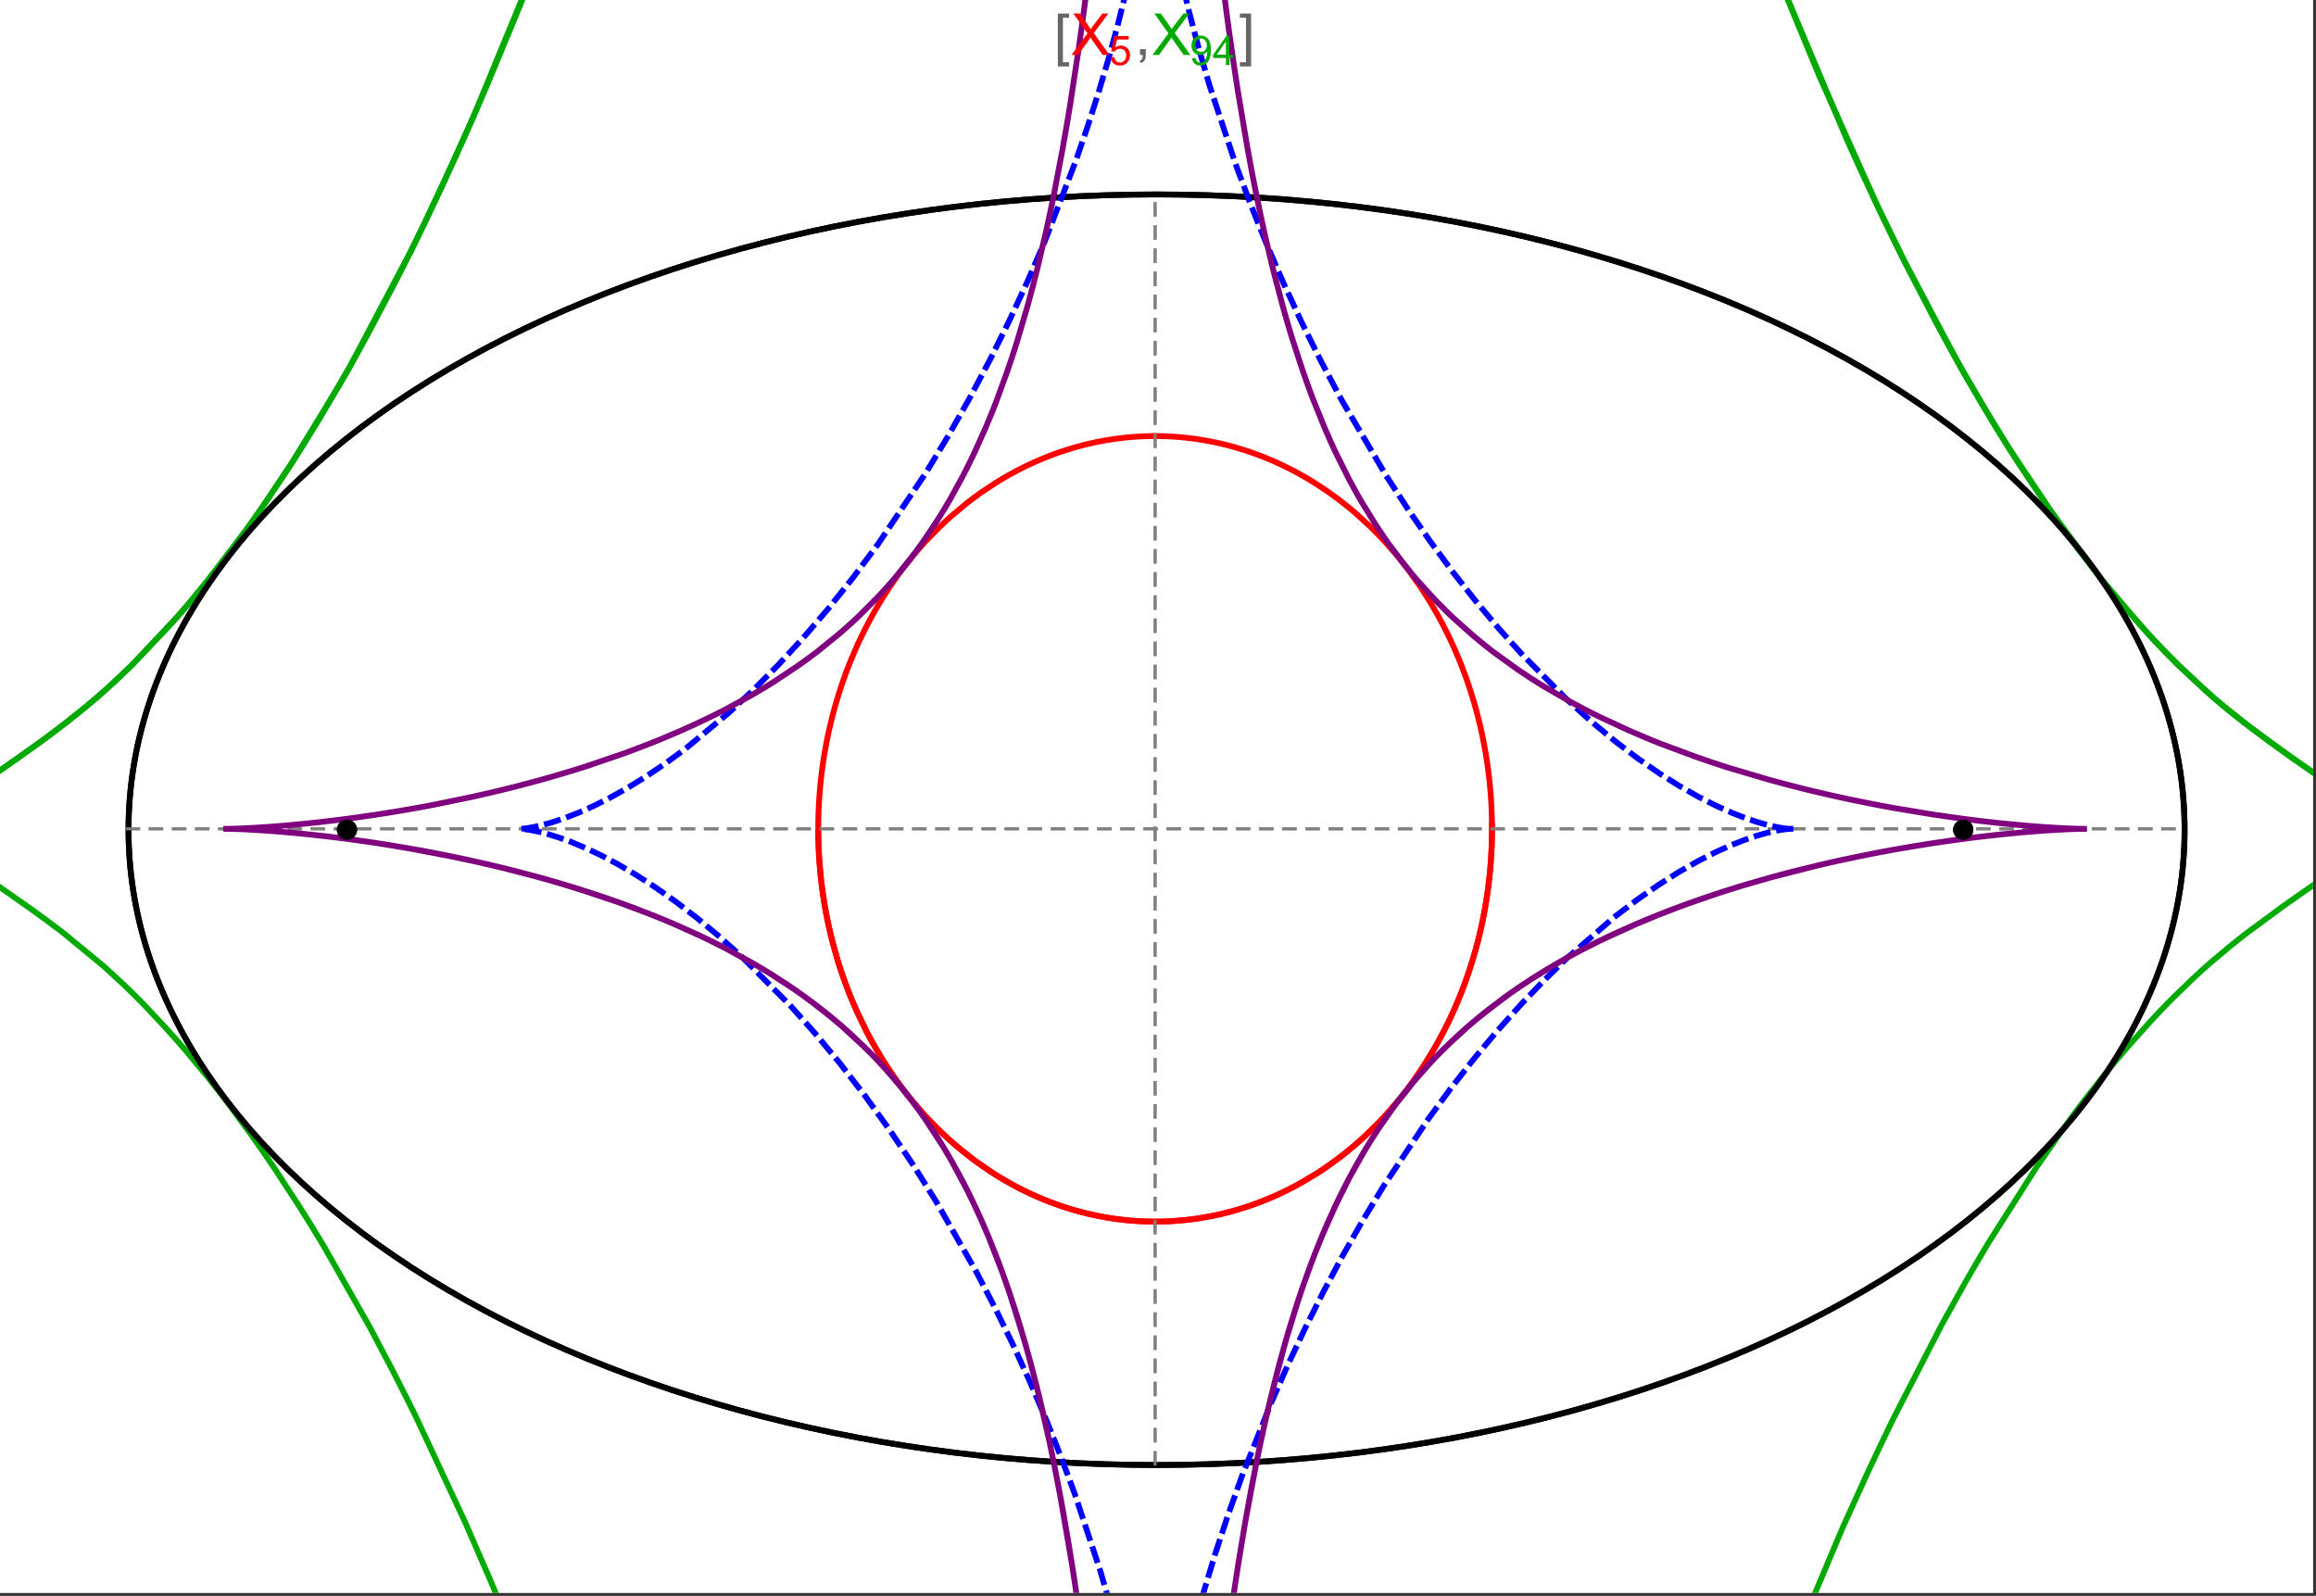 <?xml version="1.0" encoding="UTF-8"?>
<svg xmlns="http://www.w3.org/2000/svg" xmlns:xlink="http://www.w3.org/1999/xlink" width="801pt" height="552pt" viewBox="0 0 801 552" version="1.1">
<rect x="0" y="0" width="801" height="552" fill="#333333" stroke="none"/>
<defs>
<g>
<symbol overflow="visible" id="glyph0-0">
<path style="stroke:none;" d="M 1.25 0 L 1.25 -15.996 L 8.75 -15.996 L 8.75 0 Z M 2.5 -1.25 L 7.5 -1.25 L 7.5 -14.746 L 2.5 -14.746 Z "/>
</symbol>
<symbol overflow="visible" id="glyph0-1">
<path style="stroke:none;" d="M 5.242 3.984 L 1.359 3.984 L 1.359 -14.316 L 5.242 -14.316 L 5.242 -12.859 L 3.117 -12.859 L 3.117 2.52 L 5.242 2.52 Z "/>
</symbol>
<symbol overflow="visible" id="glyph0-2">
<path style="stroke:none;" d="M 4.199 3.984 L 0.32 3.984 L 0.32 2.52 L 2.441 2.52 L 2.441 -12.859 L 0.32 -12.859 L 0.32 -14.316 L 4.199 -14.316 Z "/>
</symbol>
<symbol overflow="visible" id="glyph1-0">
<path style="stroke:none;" d="M 2.5 0 L 2.5 -12.5 L 12.5 -12.5 L 12.5 0 Z M 2.812 -0.312 L 12.188 -0.312 L 12.188 -12.188 L 2.812 -12.188 Z "/>
</symbol>
<symbol overflow="visible" id="glyph1-1">
<path style="stroke:none;" d="M 0.086 0 L 5.625 -7.461 L 0.742 -14.316 L 3 -14.316 L 5.594 -10.645 C 6.133 -9.879 6.52 -9.293 6.75 -8.887 C 7.066 -9.406 7.441 -9.949 7.883 -10.516 L 10.762 -14.316 L 12.82 -14.316 L 7.793 -7.57 L 13.211 0 L 10.867 0 L 7.266 -5.109 C 7.062 -5.398 6.852 -5.715 6.641 -6.062 C 6.32 -5.539 6.094 -5.184 5.957 -4.992 L 2.363 0 Z "/>
</symbol>
<symbol overflow="visible" id="glyph1-2">
<path style="stroke:none;" d="M 1.777 0 L 1.777 -2 L 3.781 -2 L 3.781 0 C 3.777 0.734 3.648 1.328 3.391 1.781 C 3.129 2.234 2.715 2.582 2.148 2.832 L 1.66 2.078 C 2.027 1.914 2.301 1.676 2.48 1.363 C 2.652 1.047 2.75 0.594 2.773 0 Z "/>
</symbol>
<symbol overflow="visible" id="glyph2-0">
<path style="stroke:none;" d="M 1.773 0 L 1.773 -8.875 L 8.875 -8.875 L 8.875 0 Z M 1.996 -0.223 L 8.652 -0.223 L 8.652 -8.652 L 1.996 -8.652 Z "/>
</symbol>
<symbol overflow="visible" id="glyph2-1">
<path style="stroke:none;" d="M 0.59 -2.664 L 1.898 -2.773 C 1.996 -2.133 2.219 -1.652 2.574 -1.332 C 2.926 -1.008 3.355 -0.848 3.855 -0.852 C 4.457 -0.848 4.965 -1.074 5.379 -1.531 C 5.793 -1.98 6 -2.582 6.004 -3.336 C 6 -4.043 5.801 -4.605 5.402 -5.02 C 5.004 -5.43 4.48 -5.637 3.836 -5.637 C 3.43 -5.637 3.066 -5.543 2.746 -5.363 C 2.422 -5.176 2.168 -4.941 1.984 -4.652 L 0.812 -4.805 L 1.797 -10.027 L 6.852 -10.027 L 6.852 -8.832 L 2.793 -8.832 L 2.246 -6.102 C 2.852 -6.523 3.492 -6.738 4.168 -6.738 C 5.051 -6.738 5.801 -6.43 6.41 -5.816 C 7.02 -5.199 7.324 -4.41 7.328 -3.445 C 7.324 -2.523 7.055 -1.727 6.523 -1.062 C 5.867 -0.238 4.98 0.168 3.855 0.172 C 2.93 0.168 2.172 -0.086 1.59 -0.602 C 1.004 -1.117 0.672 -1.805 0.59 -2.664 Z "/>
</symbol>
<symbol overflow="visible" id="glyph2-2">
<path style="stroke:none;" d="M 0.777 -2.352 L 1.977 -2.461 C 2.074 -1.898 2.27 -1.488 2.559 -1.234 C 2.844 -0.977 3.211 -0.848 3.66 -0.852 C 4.039 -0.848 4.375 -0.938 4.668 -1.113 C 4.953 -1.289 5.191 -1.523 5.379 -1.82 C 5.562 -2.113 5.715 -2.508 5.844 -3.008 C 5.965 -3.504 6.027 -4.016 6.031 -4.535 C 6.027 -4.59 6.027 -4.672 6.023 -4.785 C 5.773 -4.383 5.434 -4.059 5.004 -3.816 C 4.57 -3.566 4.102 -3.445 3.598 -3.445 C 2.754 -3.445 2.039 -3.75 1.461 -4.359 C 0.875 -4.969 0.586 -5.773 0.59 -6.773 C 0.586 -7.805 0.891 -8.633 1.5 -9.262 C 2.109 -9.891 2.871 -10.207 3.785 -10.207 C 4.445 -10.207 5.047 -10.027 5.598 -9.672 C 6.145 -9.312 6.562 -8.805 6.848 -8.148 C 7.129 -7.488 7.27 -6.535 7.273 -5.289 C 7.27 -3.988 7.129 -2.953 6.848 -2.188 C 6.562 -1.414 6.145 -0.828 5.59 -0.43 C 5.035 -0.027 4.383 0.168 3.633 0.172 C 2.836 0.168 2.184 -0.047 1.684 -0.488 C 1.176 -0.926 0.875 -1.547 0.777 -2.352 Z M 5.887 -6.836 C 5.883 -7.551 5.691 -8.117 5.312 -8.539 C 4.93 -8.957 4.473 -9.168 3.938 -9.172 C 3.383 -9.168 2.898 -8.941 2.488 -8.492 C 2.074 -8.035 1.867 -7.449 1.871 -6.73 C 1.867 -6.082 2.062 -5.555 2.457 -5.152 C 2.844 -4.746 3.328 -4.547 3.902 -4.547 C 4.48 -4.547 4.953 -4.746 5.328 -5.152 C 5.695 -5.555 5.883 -6.117 5.887 -6.836 Z "/>
</symbol>
<symbol overflow="visible" id="glyph2-3">
<path style="stroke:none;" d="M 4.59 0 L 4.59 -2.434 L 0.18 -2.434 L 0.18 -3.578 L 4.82 -10.164 L 5.836 -10.164 L 5.836 -3.578 L 7.211 -3.578 L 7.211 -2.434 L 5.836 -2.434 L 5.836 0 Z M 4.59 -3.578 L 4.59 -8.16 L 1.406 -3.578 Z "/>
</symbol>
</g>
<clipPath id="clip1">
  <path d="M 0 0 L 800 0 L 800 551 L 0 551 Z "/>
</clipPath>
<clipPath id="clip2">
  <path d="M 170 0 L 629 0 L 629 551 L 170 551 Z "/>
</clipPath>
<clipPath id="clip3">
  <path d="M 69 0 L 730 0 L 730 551 L 69 551 Z "/>
</clipPath>
</defs>
<g id="surface3302">
<path style="fill-rule:nonzero;fill:rgb(99.998%,99.998%,99.998%);fill-opacity:1;stroke-width:0.03;stroke-linecap:butt;stroke-linejoin:miter;stroke:rgb(99.998%,99.998%,99.998%);stroke-opacity:1;stroke-miterlimit:10;" d="M 74 564 L 874 564 L 874 13 L 74 13 Z " transform="matrix(1,0,0,1,-74,-13)"/>
<path style="fill:none;stroke-width:2;stroke-linecap:square;stroke-linejoin:miter;stroke:rgb(0%,0%,0%);stroke-opacity:1;stroke-miterlimit:3.25;" d="M 829.551 300 C 829.551 241.719 792.09 185.828 725.414 144.617 C 658.734 103.41 568.297 80.258 474 80.258 C 379.703 80.258 289.266 103.41 222.586 144.617 C 155.91 185.828 118.449 241.719 118.449 300 C 118.449 358.281 155.91 414.172 222.586 455.383 C 289.266 496.59 379.703 519.742 474 519.742 C 568.297 519.742 658.734 496.59 725.414 455.383 C 792.09 414.172 829.551 358.281 829.551 300 Z " transform="matrix(1,0,0,1,-74,-13)"/>
<path style="fill:none;stroke-width:1;stroke-linecap:square;stroke-linejoin:miter;stroke:rgb(50%,50%,50%);stroke-opacity:1;stroke-dasharray:4,4;stroke-miterlimit:3.25;" d="M 117.949 299.691 L 829.051 299.691 " transform="matrix(1,0,0,1,-74,-13)"/>
<path style="fill:none;stroke-width:1;stroke-linecap:square;stroke-linejoin:miter;stroke:rgb(50%,50%,50%);stroke-opacity:1;stroke-dasharray:4,4;stroke-miterlimit:3.25;" d="M 473.5 519.434 L 473.5 79.949 " transform="matrix(1,0,0,1,-74,-13)"/>
<path style="fill:none;stroke-width:2;stroke-linecap:square;stroke-linejoin:miter;stroke:rgb(99.998%,0%,0%);stroke-opacity:1;stroke-miterlimit:3.25;" d="M 357 300.887 L 357.012 302.043 L 357.035 303.195 L 357.062 304.348 L 357.102 305.5 L 357.148 306.652 L 357.203 307.805 L 357.266 308.953 L 357.34 310.102 L 357.418 311.254 L 357.508 312.398 L 357.602 313.547 L 357.707 314.691 L 357.82 315.836 L 357.941 316.977 L 358.211 319.254 L 358.355 320.391 L 358.512 321.527 L 358.844 323.789 L 359.023 324.918 L 359.207 326.043 L 359.605 328.289 L 359.816 329.406 L 360.035 330.52 L 360.496 332.742 L 361.512 337.148 L 361.785 338.242 L 362.066 339.332 L 362.648 341.5 L 363.906 345.789 L 364.242 346.852 L 364.582 347.91 L 365.281 350.012 L 366.77 354.16 L 367.16 355.188 L 367.555 356.207 L 368.367 358.234 L 370.07 362.223 L 373.777 369.934 L 374.309 370.953 L 374.848 371.961 L 375.945 373.961 L 378.219 377.867 L 378.801 378.824 L 379.391 379.777 L 380.586 381.652 L 383.051 385.316 L 383.68 386.215 L 384.312 387.102 L 385.598 388.855 L 388.227 392.262 L 393.703 398.676 L 394.406 399.441 L 395.113 400.195 L 396.539 401.684 L 399.43 404.555 L 400.16 405.25 L 400.895 405.938 L 402.371 407.285 L 405.355 409.883 L 406.109 410.512 L 406.867 411.133 L 408.383 412.344 L 411.445 414.668 L 417.645 418.914 L 418.375 419.375 L 419.105 419.828 L 420.57 420.715 L 423.508 422.402 L 424.242 422.805 L 424.98 423.203 L 426.453 423.977 L 429.402 425.438 L 430.141 425.785 L 430.879 426.129 L 432.355 426.793 L 435.309 428.039 L 436.047 428.332 L 436.781 428.621 L 438.254 429.18 L 441.195 430.219 L 441.93 430.461 L 442.664 430.699 L 444.125 431.156 L 444.855 431.375 L 445.586 431.59 L 447.043 431.996 L 447.773 432.191 L 448.496 432.379 L 449.945 432.742 L 452.832 433.391 L 453.551 433.539 L 454.27 433.684 L 455.699 433.949 L 456.414 434.078 L 457.125 434.195 L 458.543 434.422 L 459.25 434.527 L 459.957 434.625 L 460.664 434.719 L 461.363 434.805 L 462.066 434.891 L 462.766 434.969 L 464.16 435.109 L 464.844 435.168 L 465.523 435.227 L 466.199 435.277 L 466.879 435.324 L 467.551 435.367 L 468.227 435.406 L 468.898 435.438 L 469.566 435.469 L 470.234 435.492 L 470.898 435.512 L 471.566 435.527 L 472.227 435.539 L 473.547 435.547 L 474.203 435.543 L 474.859 435.535 L 476.164 435.512 L 476.812 435.492 L 477.461 435.469 L 478.75 435.406 L 479.391 435.371 L 480.027 435.332 L 480.668 435.289 L 481.301 435.242 L 482.566 435.133 L 483.195 435.074 L 483.824 435.012 L 485.07 434.875 L 485.691 434.801 L 486.309 434.723 L 487.543 434.555 L 488.152 434.465 L 488.766 434.375 L 489.977 434.18 L 490.582 434.078 L 491.184 433.973 L 492.379 433.75 L 494.746 433.266 L 495.332 433.141 L 495.918 433.008 L 497.078 432.734 L 499.371 432.152 L 499.941 432 L 500.508 431.844 L 501.633 431.527 L 503.855 430.852 L 504.449 430.664 L 505.043 430.473 L 506.223 430.078 L 508.551 429.25 L 509.125 429.039 L 509.699 428.82 L 510.836 428.383 L 513.074 427.469 L 513.629 427.23 L 514.18 426.996 L 515.273 426.512 L 517.43 425.52 L 521.613 423.418 L 522.125 423.148 L 522.633 422.875 L 523.641 422.32 L 525.629 421.188 L 529.477 418.836 L 529.945 418.535 L 530.414 418.23 L 531.34 417.621 L 533.164 416.379 L 536.691 413.828 L 537.09 413.523 L 537.492 413.219 L 538.281 412.605 L 539.84 411.367 L 542.859 408.848 L 543.594 408.207 L 544.32 407.562 L 545.75 406.266 L 548.512 403.641 L 548.852 403.309 L 549.184 402.973 L 549.848 402.309 L 551.152 400.969 L 553.676 398.258 L 558.379 392.75 L 558.68 392.375 L 558.98 391.996 L 559.578 391.242 L 560.742 389.727 L 562.984 386.684 L 567.117 380.559 L 567.359 380.172 L 567.602 379.789 L 568.078 379.02 L 569.016 377.48 L 570.805 374.402 L 574.082 368.25 L 574.27 367.871 L 574.457 367.496 L 574.828 366.742 L 575.547 365.234 L 576.926 362.23 L 577.094 361.855 L 577.258 361.48 L 577.582 360.73 L 578.219 359.234 L 579.426 356.25 L 579.574 355.879 L 579.719 355.508 L 580 354.766 L 580.559 353.281 L 581.609 350.328 L 583.492 344.469 L 583.695 343.789 L 583.895 343.113 L 584.277 341.762 L 585 339.074 L 585.09 338.738 L 585.176 338.402 L 585.344 337.734 L 585.672 336.402 L 586.285 333.746 L 586.355 333.418 L 586.43 333.086 L 586.57 332.43 L 586.844 331.113 L 587.355 328.5 L 587.414 328.172 L 587.59 327.199 L 587.816 325.902 L 588.227 323.328 L 588.277 322.98 L 588.332 322.637 L 588.43 321.941 L 588.621 320.562 L 588.668 320.219 L 588.797 319.188 L 588.961 317.816 L 589.039 317.137 L 589.113 316.457 L 589.254 315.102 L 589.285 314.762 L 589.316 314.426 L 589.379 313.75 L 589.492 312.406 L 589.52 312.07 L 589.547 311.738 L 589.594 311.07 L 589.617 310.738 L 589.641 310.402 L 589.684 309.738 L 589.707 309.406 L 589.727 309.078 L 589.762 308.414 L 589.781 308.086 L 589.797 307.754 L 589.832 307.098 L 589.848 306.77 L 589.859 306.441 L 589.887 305.785 L 589.898 305.461 L 589.91 305.133 L 589.934 304.48 L 589.98 302.535 L 589.984 302.215 L 589.988 301.891 L 589.992 301.59 L 589.996 301.293 L 590 300.992 L 590 300.691 L 590.004 300.395 L 590.004 298.902 L 590 298.605 L 590 298.309 L 589.996 298.012 L 589.992 297.719 L 589.984 297.125 L 589.977 296.832 L 589.973 296.539 L 589.965 296.242 L 589.961 295.949 L 589.93 294.777 L 589.918 294.484 L 589.91 294.195 L 589.887 293.613 L 589.875 293.32 L 589.84 292.453 L 589.824 292.164 L 589.812 291.875 L 589.781 291.297 L 589.715 290.148 L 589.699 289.863 L 589.68 289.578 L 589.645 289.008 L 589.562 287.871 L 589.539 287.586 L 589.52 287.305 L 589.473 286.738 L 589.375 285.613 L 589.16 283.379 L 589.133 283.105 L 589.105 282.836 L 589.043 282.293 L 588.922 281.211 L 588.652 279.066 L 588.617 278.797 L 588.582 278.531 L 588.508 278 L 588.359 276.941 L 588.039 274.84 L 587.953 274.316 L 587.867 273.797 L 587.691 272.758 L 587.32 270.699 L 586.504 266.645 L 586.445 266.375 L 586.387 266.102 L 586.266 265.562 L 586.023 264.48 L 585.516 262.344 L 584.422 258.145 L 584.352 257.887 L 584.277 257.625 L 584.133 257.109 L 583.84 256.082 L 583.23 254.043 L 581.945 250.043 L 581.789 249.582 L 581.633 249.125 L 581.316 248.211 L 580.664 246.398 L 579.312 242.836 L 579.223 242.617 L 579.137 242.398 L 578.961 241.961 L 578.605 241.09 L 577.887 239.359 L 576.395 235.969 L 576.289 235.742 L 576.188 235.516 L 575.977 235.062 L 575.555 234.164 L 574.699 232.387 L 572.938 228.898 L 572.711 228.469 L 572.484 228.043 L 572.027 227.191 L 571.102 225.508 L 569.199 222.215 L 569.082 222.016 L 568.961 221.816 L 568.723 221.418 L 568.242 220.629 L 567.273 219.07 L 565.285 216.02 L 561.145 210.188 L 561.02 210.02 L 560.895 209.855 L 560.648 209.527 L 560.148 208.879 L 559.141 207.59 L 557.098 205.066 L 552.887 200.258 L 552.738 200.102 L 552.594 199.941 L 552.301 199.629 L 551.715 199.008 L 550.535 197.777 L 548.145 195.387 L 543.246 190.871 L 543.098 190.742 L 542.664 190.367 L 542.078 189.867 L 540.906 188.883 L 538.535 186.977 L 538.238 186.742 L 537.938 186.508 L 537.34 186.051 L 536.137 185.141 L 533.711 183.387 L 533.543 183.27 L 533.379 183.156 L 533.047 182.926 L 532.383 182.469 L 531.051 181.57 L 528.359 179.844 L 528.023 179.633 L 527.684 179.426 L 527.008 179.012 L 525.645 178.203 L 522.902 176.656 L 522.73 176.562 L 522.562 176.473 L 522.223 176.289 L 521.547 175.926 L 520.184 175.223 L 517.445 173.871 L 517.273 173.789 L 517.102 173.711 L 516.758 173.547 L 516.066 173.23 L 514.684 172.609 L 511.906 171.43 L 511.742 171.363 L 511.578 171.301 L 511.254 171.168 L 510.602 170.91 L 509.297 170.41 L 506.672 169.461 L 506.508 169.402 L 506.344 169.348 L 506.012 169.234 L 505.355 169.016 L 504.035 168.586 L 501.383 167.785 L 500.664 167.582 L 499.941 167.383 L 498.5 167 L 498.32 166.957 L 498.137 166.91 L 497.777 166.82 L 497.051 166.641 L 495.602 166.305 L 495.422 166.266 L 495.238 166.223 L 494.148 165.988 L 492.695 165.695 L 489.777 165.172 L 489.609 165.141 L 489.438 165.113 L 489.098 165.059 L 488.414 164.957 L 487.051 164.758 L 486.879 164.734 L 486.707 164.715 L 486.367 164.668 L 485.684 164.582 L 484.312 164.426 L 484.145 164.406 L 483.973 164.387 L 483.629 164.352 L 482.945 164.285 L 482.602 164.254 L 482.262 164.223 L 481.574 164.164 L 481.402 164.148 L 481.23 164.137 L 480.891 164.109 L 479.859 164.039 L 479.52 164.02 L 478.832 163.98 L 478.664 163.973 L 478.496 163.961 L 477.824 163.93 L 477.488 163.918 L 477.152 163.902 L 476.812 163.891 L 476.477 163.883 L 476.141 163.871 L 475.469 163.855 L 475.301 163.855 L 474.965 163.848 L 474.797 163.848 L 474.629 163.844 L 474.461 163.844 L 474.289 163.84 L 473.953 163.84 L 473.785 163.836 L 473.5 163.836 " transform="matrix(1,0,0,1,-74,-13)"/>
<path style="fill:none;stroke-width:2;stroke-linecap:square;stroke-linejoin:miter;stroke:rgb(99.998%,0%,0%);stroke-opacity:1;stroke-miterlimit:3.25;" d="M 473.148 163.84 L 472.609 163.84 L 472.441 163.844 L 472.273 163.844 L 472.105 163.848 L 471.934 163.852 L 471.766 163.852 L 470.59 163.879 L 470.422 163.887 L 470.086 163.895 L 469.918 163.902 L 469.75 163.906 L 469.41 163.922 L 469.242 163.93 L 469.074 163.934 L 468.738 163.949 L 468.066 163.984 L 467.883 163.996 L 467.703 164.004 L 467.336 164.027 L 466.609 164.074 L 466.426 164.09 L 466.242 164.102 L 465.879 164.129 L 465.148 164.188 L 464.969 164.203 L 464.785 164.219 L 464.422 164.25 L 463.691 164.32 L 462.238 164.473 L 462.055 164.496 L 461.875 164.516 L 461.512 164.559 L 460.781 164.648 L 459.328 164.848 L 459.148 164.871 L 458.965 164.898 L 458.602 164.953 L 457.879 165.062 L 456.43 165.305 L 456.258 165.332 L 456.09 165.363 L 455.754 165.422 L 455.078 165.547 L 453.727 165.809 L 453.559 165.844 L 453.391 165.875 L 453.055 165.945 L 452.379 166.09 L 451.035 166.387 L 450.363 166.543 L 449.691 166.703 L 448.352 167.039 L 445.68 167.77 L 445.496 167.82 L 445.316 167.871 L 444.957 167.977 L 444.234 168.195 L 442.793 168.641 L 439.922 169.602 L 439.746 169.664 L 439.566 169.727 L 439.207 169.855 L 438.492 170.113 L 437.07 170.648 L 434.23 171.785 L 433.887 171.934 L 433.539 172.078 L 432.848 172.375 L 431.465 172.988 L 428.719 174.273 L 428.547 174.355 L 428.379 174.441 L 428.035 174.609 L 427.355 174.949 L 425.992 175.645 L 423.289 177.102 L 423.133 177.188 L 422.977 177.277 L 422.664 177.453 L 422.039 177.809 L 420.793 178.535 L 418.312 180.047 L 413.43 183.285 L 413.27 183.402 L 413.105 183.52 L 412.777 183.75 L 412.125 184.219 L 410.828 185.168 L 408.254 187.141 L 403.211 191.348 L 402.055 192.379 L 400.906 193.434 L 398.641 195.594 L 394.211 200.156 L 394.078 200.301 L 393.941 200.445 L 393.676 200.734 L 393.148 201.32 L 392.094 202.504 L 390.02 204.93 L 385.988 210.008 L 385.855 210.184 L 385.723 210.363 L 385.457 210.719 L 384.926 211.438 L 383.875 212.891 L 381.816 215.867 L 381.691 216.055 L 381.566 216.246 L 381.312 216.625 L 380.809 217.387 L 379.816 218.934 L 377.875 222.09 L 377.762 222.277 L 377.652 222.465 L 377.43 222.84 L 376.988 223.594 L 376.117 225.121 L 374.418 228.23 L 374.312 228.426 L 374.207 228.625 L 374 229.02 L 373.586 229.816 L 372.773 231.422 L 371.195 234.695 L 370.984 235.148 L 370.777 235.598 L 370.363 236.508 L 369.551 238.34 L 367.988 242.082 L 367.895 242.316 L 367.613 243.031 L 367.238 243.988 L 366.512 245.918 L 365.117 249.859 L 365.039 250.09 L 364.805 250.793 L 364.496 251.73 L 363.898 253.625 L 362.762 257.484 L 362.691 257.727 L 362.625 257.973 L 362.492 258.461 L 362.227 259.445 L 361.711 261.43 L 360.754 265.461 L 360.699 265.711 L 360.645 265.965 L 360.535 266.465 L 360.32 267.473 L 359.91 269.504 L 359.859 269.762 L 359.809 270.016 L 359.711 270.527 L 359.52 271.559 L 359.16 273.633 L 358.988 274.68 L 358.82 275.73 L 358.512 277.852 L 358.473 278.117 L 358.438 278.383 L 358.367 278.918 L 358.227 279.992 L 357.969 282.156 L 357.938 282.449 L 357.844 283.34 L 357.723 284.527 L 357.695 284.824 L 357.668 285.125 L 357.613 285.723 L 357.512 286.926 L 357.465 287.527 L 357.418 288.133 L 357.395 288.438 L 357.375 288.742 L 357.336 289.348 L 357.312 289.652 L 357.297 289.957 L 357.258 290.57 L 357.191 291.797 L 357.176 292.105 L 357.164 292.414 L 357.137 293.035 L 357.125 293.344 L 357.109 293.652 L 357.09 294.273 L 357.078 294.586 L 357.07 294.898 L 357.059 295.211 L 357.027 296.461 L 357.023 296.777 L 357.016 297.09 L 357.008 297.723 L 357.004 298.035 L 357 298.352 L 357 298.668 L 356.996 298.988 L 356.996 300.258 L 357 300.578 L 357 300.898 L 357.012 301.859 L 357.016 302.156 L 357.02 302.457 L 357.027 302.758 L 357.031 303.059 L 357.047 303.66 L 357.062 304.266 L 357.07 304.566 L 357.082 304.871 L 357.102 305.477 L 357.125 306.086 L 357.152 306.695 L 357.164 307 L 357.18 307.305 L 357.211 307.918 L 357.227 308.223 L 357.242 308.531 L 357.277 309.145 L 357.355 310.379 L 357.445 311.621 L 357.469 311.93 L 357.496 312.242 L 357.547 312.867 L 357.684 314.43 L 357.715 314.746 L 357.773 315.375 L 357.906 316.637 L 358.047 317.902 L 358.199 319.176 L 358.539 321.738 L 358.641 322.434 L 358.742 323.133 L 358.961 324.535 L 359.438 327.359 L 359.5 327.715 L 359.699 328.781 L 359.973 330.211 L 360.57 333.082 L 360.648 333.441 L 360.727 333.805 L 360.891 334.527 L 361.227 335.977 L 361.953 338.895 L 363.602 344.789 L 363.715 345.156 L 363.824 345.52 L 364.051 346.25 L 364.52 347.715 L 365.504 350.656 L 365.633 351.023 L 365.762 351.395 L 366.027 352.133 L 366.566 353.613 L 367.707 356.586 L 367.852 356.961 L 368.004 357.332 L 368.305 358.078 L 368.926 359.574 L 370.227 362.574 L 373.094 368.598 L 373.453 369.301 L 373.816 370.008 L 374.555 371.414 L 376.102 374.238 L 379.453 379.879 L 379.898 380.582 L 380.352 381.285 L 381.27 382.691 L 383.176 385.5 L 387.293 391.074 L 387.586 391.449 L 387.883 391.824 L 388.48 392.574 L 389.699 394.07 L 392.23 397.035 L 392.559 397.402 L 392.883 397.77 L 393.547 398.504 L 394.895 399.965 L 397.695 402.855 L 398.059 403.215 L 398.418 403.57 L 399.148 404.285 L 400.641 405.699 L 403.727 408.488 L 410.352 413.859 L 410.758 414.16 L 411.164 414.465 L 411.988 415.066 L 413.66 416.254 L 417.105 418.57 L 417.988 419.133 L 418.883 419.691 L 420.695 420.789 L 424.43 422.906 L 424.906 423.164 L 425.387 423.418 L 426.352 423.926 L 428.312 424.91 L 428.809 425.152 L 430.309 425.867 L 432.344 426.785 L 432.859 427.012 L 433.375 427.234 L 434.418 427.672 L 436.527 428.523 L 440.863 430.105 L 441.402 430.289 L 441.949 430.469 L 443.043 430.82 L 445.258 431.492 L 445.816 431.656 L 446.379 431.812 L 447.512 432.121 L 449.797 432.703 L 450.375 432.844 L 450.957 432.977 L 452.121 433.238 L 452.707 433.363 L 453.297 433.488 L 454.48 433.723 L 455.078 433.836 L 455.676 433.945 L 456.875 434.156 L 459.305 434.535 L 459.918 434.617 L 460.531 434.703 L 461.766 434.855 L 462.387 434.926 L 463.012 434.992 L 464.266 435.117 L 464.895 435.176 L 465.523 435.227 L 466.156 435.277 L 466.793 435.32 L 467.43 435.359 L 468.07 435.398 L 468.711 435.43 L 469.355 435.461 L 470 435.484 L 470.648 435.504 L 471.297 435.52 L 471.949 435.535 L 472.602 435.543 L 473.254 435.547 L 473.914 435.543 L 474.57 435.539 L 475.23 435.531 L 476.559 435.5 L 477.223 435.477 L 477.891 435.449 L 478.559 435.418 L 479.23 435.383 L 479.902 435.34 L 480.637 435.289 L 481.371 435.234 L 482.105 435.176 L 482.844 435.109 L 483.582 435.035 L 484.324 434.957 L 485.812 434.785 L 486.559 434.688 L 487.309 434.59 L 488.809 434.367 L 489.562 434.25 L 490.316 434.121 L 491.832 433.852 L 492.59 433.711 L 493.352 433.559 L 494.879 433.238 L 495.645 433.07 L 496.41 432.895 L 497.945 432.52 L 498.715 432.324 L 499.488 432.121 L 501.031 431.699 L 504.133 430.766 L 504.914 430.516 L 505.691 430.258 L 507.25 429.719 L 510.375 428.562 L 511.156 428.254 L 511.941 427.938 L 513.504 427.285 L 516.641 425.891 L 517.422 425.52 L 518.207 425.145 L 519.773 424.371 L 522.898 422.727 L 529.125 419.062 L 529.844 418.602 L 530.566 418.133 L 532.004 417.176 L 534.867 415.172 L 535.578 414.652 L 536.289 414.129 L 537.703 413.055 L 540.512 410.82 L 541.211 410.246 L 541.906 409.66 L 543.289 408.473 L 546.031 406.008 L 551.387 400.723 L 552.043 400.031 L 552.695 399.332 L 553.992 397.906 L 556.543 394.977 L 557.172 394.227 L 557.797 393.469 L 559.031 391.934 L 561.461 388.773 L 562.055 387.969 L 562.648 387.156 L 563.816 385.508 L 566.102 382.129 L 570.43 375.059 L 571.008 374.039 L 571.578 373.012 L 572.699 370.938 L 574.848 366.695 L 575.367 365.613 L 575.879 364.527 L 576.879 362.336 L 578.781 357.867 L 579.234 356.734 L 579.684 355.598 L 580.551 353.297 L 582.18 348.633 L 582.566 347.453 L 582.945 346.266 L 583.668 343.879 L 585.008 339.043 L 585.32 337.82 L 585.621 336.598 L 586.199 334.133 L 586.469 332.898 L 586.734 331.656 L 587.23 329.164 L 587.465 327.91 L 587.688 326.656 L 588.102 324.133 L 588.297 322.871 L 588.48 321.602 L 588.812 319.062 L 588.965 317.785 L 589.109 316.508 L 589.238 315.23 L 589.359 313.949 L 589.473 312.668 L 589.57 311.383 L 589.66 310.098 L 589.742 308.812 L 589.809 307.523 L 589.867 306.234 L 589.918 304.945 L 589.953 303.656 L 589.98 302.367 L 589.996 301.074 L 590.004 299.785 L 590 298.496 " transform="matrix(1,0,0,1,-74,-13)"/>
<g clip-path="url(#clip1)" clip-rule="nonzero">
<path style="fill:none;stroke-width:2;stroke-linecap:square;stroke-linejoin:miter;stroke:rgb(0%,66.666%,0%);stroke-opacity:1;stroke-miterlimit:3.25;" d="M 53.621 299.113 L 53.691 298.559 L 53.812 298 L 53.977 297.441 L 54.188 296.879 L 54.445 296.312 L 54.75 295.738 L 55.102 295.164 L 55.5 294.582 L 55.941 293.992 L 56.43 293.395 L 57.539 292.176 L 58.16 291.555 L 58.824 290.922 L 60.289 289.617 L 61.086 288.949 L 61.922 288.266 L 63.727 286.855 L 67.82 283.836 L 77.828 276.828 L 79.238 275.844 L 80.684 274.832 L 83.664 272.723 L 89.996 268.137 L 91.648 266.906 L 93.332 265.641 L 96.773 263 L 103.953 257.25 L 105.805 255.699 L 107.672 254.102 L 111.461 250.754 L 119.25 243.414 L 135.613 226.023 L 137.906 223.375 L 140.219 220.648 L 144.895 214.973 L 154.441 202.691 L 156.867 199.422 L 159.305 196.07 L 164.23 189.121 L 174.25 174.195 L 176.789 170.242 L 179.34 166.203 L 184.477 157.848 L 194.887 140.023 L 216.172 99.723 L 218.867 94.234 L 221.574 88.645 L 227 77.156 L 237.926 52.93 L 259.957 -0.531 L 262.719 -7.68 L 265.484 -14.934 L 271.012 -29.742 L 282.062 -60.555 L 304.039 -126.617 L 306.59 -134.68 L 309.133 -142.809 L 314.199 -159.25 L 324.27 -192.816 L 344.055 -261.934 L 346.492 -270.688 L 348.918 -279.449 L 353.738 -296.988 L 363.262 -331.984 L 381.773 -400.418 L 384.035 -408.715 L 386.285 -416.934 L 390.746 -433.113 L 399.523 -464.27 L 401.684 -471.773 L 403.836 -479.148 L 408.102 -493.496 L 416.484 -520.402 L 418.551 -526.723 L 420.605 -532.871 L 424.68 -544.629 L 426.699 -550.23 L 428.707 -555.637 L 432.691 -565.855 L 434.668 -570.66 L 436.633 -575.254 L 440.535 -583.805 L 442.469 -587.75 L 444.395 -591.477 L 448.219 -598.258 L 450.082 -601.246 L 451.934 -604.016 L 453.781 -606.566 L 455.617 -608.891 L 457.449 -610.988 L 459.273 -612.867 L 461.086 -614.516 L 462.898 -615.945 L 464.699 -617.148 L 466.496 -618.125 L 468.285 -618.883 L 470.07 -619.414 L 471.852 -619.727 L 473.625 -619.82 L 475.395 -619.699 L 477.16 -619.359 L 478.918 -618.805 L 480.672 -618.043 L 482.426 -617.07 L 484.172 -615.895 L 485.918 -614.516 L 487.656 -612.934 L 489.395 -611.16 L 491.129 -609.195 L 492.859 -607.039 L 494.586 -604.695 L 496.312 -602.176 L 498.035 -599.477 L 499.758 -596.605 L 501.477 -593.562 L 504.91 -586.996 L 506.625 -583.477 L 508.336 -579.805 L 511.754 -572.027 L 518.582 -554.875 L 520.285 -550.277 L 521.988 -545.566 L 525.391 -535.828 L 532.188 -515.195 L 533.883 -509.82 L 535.578 -504.371 L 538.969 -493.258 L 545.742 -470.297 L 559.238 -422.309 L 561.062 -415.668 L 562.887 -409.004 L 566.527 -395.637 L 573.781 -368.828 L 588.184 -315.598 L 616.355 -214.656 L 618.082 -208.699 L 619.805 -202.789 L 623.234 -191.113 L 630.035 -168.348 L 643.391 -125.266 L 669.016 -48.992 L 670.465 -44.941 L 671.906 -40.934 L 674.773 -33.047 L 680.445 -17.77 L 691.527 10.855 L 712.617 60.953 L 713.891 63.793 L 715.156 66.598 L 717.668 72.113 L 722.633 82.773 L 732.289 102.66 L 750.57 137.273 L 751.758 139.391 L 752.941 141.484 L 755.289 145.586 L 759.91 153.484 L 768.863 168.117 L 785.66 193.234 L 786.664 194.641 L 787.66 196.027 L 789.637 198.746 L 793.527 203.977 L 801.051 213.66 L 815.121 230.227 L 815.941 231.137 L 816.762 232.031 L 818.383 233.785 L 821.57 237.164 L 827.734 243.402 L 839.246 254.031 L 839.93 254.621 L 840.609 255.203 L 841.961 256.344 L 844.609 258.531 L 849.699 262.59 L 859.012 269.609 L 859.52 269.98 L 860.023 270.344 L 861.02 271.062 L 862.965 272.457 L 866.664 275.074 L 873.316 279.711 L 873.699 279.977 L 874.078 280.242 L 876.266 281.773 L 878.973 283.688 L 883.656 287.148 L 883.938 287.367 L 884.215 287.582 L 884.758 288.012 L 885.793 288.848 L 887.656 290.445 L 887.867 290.637 L 888.078 290.832 L 888.484 291.211 L 889.246 291.957 L 890.57 293.391 L 890.859 293.742 L 891.133 294.086 L 891.266 294.258 L 891.391 294.426 L 891.633 294.766 L 891.859 295.102 L 892.066 295.434 L 892.441 296.09 L 892.523 296.254 L 892.605 296.414 L 892.75 296.738 L 892.82 296.898 L 892.883 297.059 L 893 297.375 L 893.055 297.535 L 893.148 297.848 L 893.191 298.008 L 893.262 298.32 L 893.293 298.477 L 893.32 298.633 L 893.359 298.922 L 893.375 299.066 L 893.387 299.211 L 893.395 299.355 L 893.402 299.496 L 893.402 299.785 L 893.398 299.93 L 893.395 300.07 L 893.383 300.215 L 893.371 300.355 L 893.355 300.5 L 893.336 300.645 L 893.312 300.785 L 893.289 300.93 L 893.262 301.07 L 893.23 301.215 L 893.195 301.355 L 893.156 301.496 L 893.117 301.641 L 893.074 301.781 L 892.98 302.066 L 892.93 302.211 L 892.875 302.352 L 892.754 302.637 L 892.691 302.781 L 892.625 302.922 L 892.484 303.211 L 892.41 303.352 L 892.332 303.496 L 892.168 303.785 L 891.805 304.359 L 891.707 304.504 L 891.609 304.652 L 891.402 304.941 L 890.953 305.527 L 890.836 305.672 L 890.461 306.117 L 889.93 306.711 L 888.742 307.922 L 888.586 308.074 L 888.43 308.223 L 888.105 308.527 L 887.43 309.141 L 885.969 310.391 L 882.633 313.012 L 874.473 318.867 L 873.855 319.297 L 873.227 319.734 L 871.953 320.621 L 869.312 322.457 L 863.703 326.398 L 851.34 335.52 L 850.957 335.812 L 850.578 336.109 L 849.812 336.703 L 848.266 337.918 L 845.133 340.426 L 838.703 345.824 L 838.293 346.18 L 837.887 346.539 L 837.066 347.262 L 835.422 348.734 L 832.102 351.793 L 825.336 358.363 L 824.875 358.832 L 824.41 359.301 L 823.477 360.25 L 821.605 362.184 L 817.832 366.191 L 810.152 374.777 L 809.664 375.34 L 809.18 375.906 L 808.207 377.047 L 806.25 379.371 L 802.305 384.164 L 794.305 394.379 L 793.312 395.691 L 792.316 397.02 L 790.32 399.707 L 786.301 405.25 L 778.16 416.992 L 761.5 443.234 L 761.008 444.055 L 760.516 444.879 L 759.527 446.543 L 757.547 449.902 L 753.57 456.789 L 745.551 471.227 L 729.25 502.863 L 728.691 504 L 728.133 505.145 L 727.016 507.445 L 724.777 512.098 L 720.281 521.617 L 711.234 541.539 L 692.945 584.973 L 692.41 586.312 L 691.871 587.66 L 690.797 590.359 L 688.648 595.812 L 684.34 606.914 L 675.695 629.922 L 658.336 679.113 L 620.719 799.047 L 584.422 928.852 L 551.754 1048.598 L 551.215 1050.516 L 550.676 1052.426 L 549.594 1056.238 L 547.441 1063.781 L 543.156 1078.562 L 534.668 1106.695 L 534.141 1108.383 L 533.613 1110.062 L 532.562 1113.391 L 530.465 1119.941 L 526.289 1132.562 L 518.02 1155.742 L 517.539 1157.004 L 517.062 1158.254 L 516.105 1160.723 L 514.191 1165.527 L 510.387 1174.594 L 509.91 1175.676 L 509.438 1176.746 L 508.488 1178.848 L 506.598 1182.91 L 502.828 1190.441 L 502.355 1191.324 L 501.887 1192.195 L 500.949 1193.898 L 499.07 1197.152 L 498.605 1197.93 L 498.137 1198.699 L 497.199 1200.191 L 495.332 1203.016 L 494.863 1203.688 L 494.398 1204.344 L 493.465 1205.621 L 491.602 1208.004 L 491.137 1208.566 L 490.672 1209.113 L 489.742 1210.164 L 487.883 1212.098 L 487.43 1212.535 L 486.973 1212.961 L 486.066 1213.77 L 485.609 1214.152 L 485.156 1214.523 L 484.246 1215.223 L 483.793 1215.551 L 483.34 1215.863 L 482.43 1216.449 L 481.977 1216.723 L 481.523 1216.98 L 480.617 1217.453 L 480.164 1217.668 L 479.711 1217.871 L 479.254 1218.059 L 478.801 1218.23 L 478.348 1218.391 L 477.895 1218.535 L 477.441 1218.668 L 476.988 1218.781 L 476.535 1218.887 L 476.082 1218.973 L 475.629 1219.047 L 475.176 1219.109 L 474.723 1219.152 L 474.27 1219.184 L 473.816 1219.203 L 473.5 1219.203 " transform="matrix(1,0,0,1,-74,-13)"/>
<path style="fill:none;stroke-width:2;stroke-linecap:square;stroke-linejoin:miter;stroke:rgb(0%,66.666%,0%);stroke-opacity:1;stroke-miterlimit:3.25;" d="M 472.551 1219.172 L 472.457 1219.168 L 472.004 1219.129 L 471.551 1219.074 L 471.098 1219.004 L 470.645 1218.922 L 470.191 1218.824 L 469.738 1218.715 L 469.285 1218.59 L 468.832 1218.449 L 468.379 1218.297 L 467.926 1218.129 L 467.473 1217.949 L 467.02 1217.75 L 466.113 1217.316 L 465.656 1217.078 L 465.203 1216.828 L 464.297 1216.281 L 463.844 1215.984 L 463.387 1215.676 L 462.48 1215.02 L 462.027 1214.668 L 461.57 1214.305 L 460.664 1213.531 L 458.844 1211.828 L 458.348 1211.324 L 457.855 1210.809 L 456.867 1209.727 L 454.887 1207.371 L 454.391 1206.742 L 453.895 1206.102 L 452.906 1204.766 L 450.918 1201.906 L 450.422 1201.156 L 449.926 1200.387 L 448.93 1198.805 L 446.938 1195.461 L 442.938 1188.062 L 442.438 1187.07 L 441.938 1186.066 L 440.934 1184.016 L 438.922 1179.75 L 434.887 1170.559 L 426.742 1149.734 L 426.266 1148.426 L 425.789 1147.105 L 424.828 1144.438 L 422.91 1138.984 L 419.059 1127.633 L 411.277 1103.293 L 395.434 1049.262 L 359.809 918.637 L 323.535 789.707 L 289.164 680.598 L 288 677.16 L 286.832 673.742 L 284.504 666.961 L 279.844 653.621 L 270.539 627.844 L 252.039 579.98 L 251.5 578.656 L 250.965 577.34 L 249.891 574.715 L 247.746 569.516 L 243.469 559.32 L 234.953 539.715 L 218.113 503.605 L 217.602 502.562 L 217.094 501.523 L 216.07 499.457 L 214.031 495.371 L 209.969 487.367 L 201.902 472.062 L 186.031 444.121 L 185.5 443.234 L 184.969 442.352 L 183.906 440.598 L 181.793 437.133 L 177.582 430.391 L 169.254 417.613 L 168.223 416.082 L 167.195 414.566 L 165.141 411.574 L 161.059 405.758 L 153.004 394.785 L 152.074 393.559 L 151.145 392.348 L 149.293 389.957 L 145.617 385.309 L 138.363 376.543 L 137.918 376.02 L 137.469 375.496 L 136.574 374.461 L 134.789 372.418 L 131.25 368.461 L 124.285 361.031 L 123.816 360.551 L 123.352 360.074 L 122.422 359.129 L 120.57 357.273 L 116.902 353.691 L 109.707 347.062 L 95.965 335.754 L 95.582 335.457 L 95.195 335.164 L 94.434 334.578 L 92.918 333.43 L 89.945 331.211 L 84.23 327.066 L 73.887 319.812 L 73.594 319.609 L 73.305 319.406 L 72.73 319.008 L 71.602 318.219 L 69.426 316.691 L 65.426 313.805 L 65.191 313.633 L 64.961 313.457 L 64.5 313.117 L 63.609 312.438 L 61.926 311.121 L 61.727 310.957 L 61.527 310.797 L 61.137 310.477 L 60.383 309.844 L 58.977 308.605 L 58.801 308.438 L 58.621 308.273 L 58.277 307.945 L 57.625 307.297 L 57.469 307.133 L 57.312 306.973 L 57.016 306.652 L 56.453 306.02 L 56.32 305.859 L 56.191 305.703 L 55.938 305.391 L 55.473 304.766 L 55.363 304.613 L 55.258 304.457 L 55.055 304.148 L 54.691 303.535 L 54.605 303.383 L 54.375 302.922 L 54.305 302.77 L 54.238 302.617 L 54.113 302.312 L 54.055 302.16 L 54 302.008 L 53.949 301.855 L 53.902 301.707 L 53.855 301.555 L 53.777 301.25 L 53.715 300.945 L 53.688 300.793 L 53.664 300.641 L 53.645 300.488 L 53.613 300.184 L 53.598 299.879 L 53.598 299.57 L 53.602 299.418 L 53.609 299.266 L 53.621 299.109 L 53.637 298.957 L 53.656 298.801 L 53.68 298.648 L 53.703 298.504 L 53.73 298.359 L 53.762 298.211 L 53.832 297.922 L 53.871 297.773 L 53.965 297.48 L 54.016 297.332 L 54.066 297.188 L 54.184 296.891 L 54.246 296.738 L 54.312 296.59 L 54.457 296.289 L 54.535 296.141 L 54.613 295.988 L 54.785 295.684 L 55.164 295.066 L 55.375 294.754 L 55.602 294.438 L 56.094 293.801 L 56.223 293.641 L 56.359 293.477 L 56.641 293.148 L 57.242 292.484 L 58.621 291.109 L 59.004 290.758 L 59.398 290.398 L 60.234 289.664 L 62.082 288.137 L 62.352 287.922 L 62.625 287.707 L 63.184 287.27 L 64.359 286.375 L 66.922 284.484 L 72.918 280.246 L 73.332 279.957 L 73.75 279.664 L 74.602 279.074 L 76.359 277.852 L 80.098 275.242 L 88.473 269.254 L 89.023 268.852 L 89.582 268.441 L 90.711 267.605 L 93.02 265.875 L 97.855 262.156 L 98.48 261.664 L 99.109 261.168 L 100.383 260.152 L 102.98 258.051 L 108.375 253.492 L 109.07 252.883 L 109.766 252.27 L 111.172 251.016 L 114.031 248.398 L 119.957 242.719 L 132.645 229.379 L 133.422 228.512 L 134.199 227.633 L 135.773 225.844 L 138.965 222.133 L 145.555 214.152 L 159.57 195.703 L 160.484 194.43 L 161.406 193.141 L 163.258 190.52 L 167.016 185.078 L 174.762 173.402 L 191.199 146.477 L 192.359 144.465 L 193.523 142.426 L 195.875 138.266 L 200.648 129.629 L 210.496 110.988 L 211.754 108.52 L 213.02 106.023 L 215.57 100.938 L 220.742 90.371 L 231.398 67.586 L 232.758 64.574 L 234.125 61.527 L 236.879 55.316 L 242.465 42.426 L 253.945 14.68 L 278.137 -49.422 L 279.598 -53.539 L 281.062 -57.703 L 284.012 -66.16 L 289.977 -83.613 L 302.145 -120.68 L 327.406 -203.508 L 329.023 -209.059 L 330.641 -214.648 L 333.895 -225.953 L 340.441 -249.031 L 353.703 -296.855 L 380.742 -396.617 L 382.414 -402.77 L 384.09 -408.91 L 387.441 -421.152 L 394.168 -445.379 L 407.664 -492.043 L 409.355 -497.633 L 411.047 -503.16 L 414.434 -513.992 L 421.211 -534.664 L 422.91 -539.598 L 424.605 -544.43 L 428.004 -553.77 L 434.816 -571.012 L 436.52 -574.996 L 438.227 -578.84 L 441.645 -586.094 L 443.355 -589.488 L 445.066 -592.73 L 448.5 -598.719 L 450.219 -601.457 L 451.941 -604.023 L 453.664 -606.41 L 455.391 -608.613 L 457.121 -610.629 L 458.852 -612.453 L 460.586 -614.086 L 462.324 -615.52 L 464.07 -616.75 L 465.816 -617.781 L 467.566 -618.602 L 469.32 -619.219 L 471.078 -619.617 L 472.844 -619.809 L 474.609 -619.777 L 476.383 -619.535 L 478.164 -619.07 L 479.949 -618.383 L 481.738 -617.477 L 483.535 -616.348 L 485.34 -614.992 L 487.148 -613.418 L 488.965 -611.617 L 490.789 -609.594 L 492.777 -607.145 L 494.773 -604.434 L 496.777 -601.465 L 498.793 -598.234 L 500.816 -594.75 L 502.855 -591.008 L 506.957 -582.773 L 509.023 -578.285 L 511.102 -573.559 L 515.297 -563.391 L 523.828 -540.352 L 525.992 -534.059 L 528.172 -527.562 L 532.566 -513.996 L 541.523 -484.719 L 560.094 -419.191 L 562.48 -410.492 L 564.875 -401.703 L 569.711 -383.887 L 579.543 -347.504 L 599.789 -273.281 L 642.156 -129.156 L 644.68 -121.219 L 647.211 -113.348 L 652.285 -97.824 L 662.465 -67.676 L 682.902 -11.289 L 685.457 -4.629 L 688.012 1.949 L 693.117 14.832 L 703.305 39.531 L 723.52 84.645 L 726.023 89.887 L 728.523 95.035 L 733.504 105.078 L 743.383 124.133 L 745.836 128.684 L 748.281 133.152 L 753.141 141.836 L 762.758 158.234 L 765.137 162.137 L 767.508 165.957 L 772.215 173.371 L 781.5 187.289 L 799.473 211.676 L 801.914 214.734 L 804.336 217.707 L 809.125 223.414 L 818.48 233.895 L 820.773 236.328 L 823.043 238.688 L 827.523 243.191 L 836.227 251.371 L 838.348 253.25 L 840.449 255.066 L 844.578 258.508 L 852.5 264.75 L 866.703 275.102 L 868.309 276.223 L 869.867 277.312 L 872.863 279.395 L 878.309 283.215 L 879.551 284.102 L 880.746 284.969 L 882.984 286.633 L 886.844 289.73 L 887.676 290.465 L 888.453 291.18 L 889.176 291.883 L 889.84 292.574 L 890.453 293.254 L 891.008 293.922 L 891.504 294.582 L 891.945 295.234 L 892.328 295.879 L 892.652 296.516 L 892.918 297.148 L 893.129 297.777 L 893.277 298.402 L 893.371 299.023 L 893.402 299.645 L 893.379 300.27 " transform="matrix(1,0,0,1,-74,-13)"/>
</g>
<path style="fill:none;stroke-width:2;stroke-linecap:square;stroke-linejoin:miter;stroke:rgb(0%,0%,0%);stroke-opacity:1;stroke-miterlimit:3.25;" d="M 829.551 300 C 829.551 241.719 792.09 185.828 725.414 144.617 C 658.734 103.41 568.297 80.258 474 80.258 C 379.703 80.258 289.266 103.41 222.586 144.617 C 155.91 185.828 118.449 241.719 118.449 300 C 118.449 358.281 155.91 414.172 222.586 455.383 C 289.266 496.59 379.703 519.742 474 519.742 C 568.297 519.742 658.734 496.59 725.414 455.383 C 792.09 414.172 829.551 358.281 829.551 300 Z " transform="matrix(1,0,0,1,-74,-13)"/>
<path style="fill:none;stroke-width:1;stroke-linecap:square;stroke-linejoin:miter;stroke:rgb(50%,50%,50%);stroke-opacity:1;stroke-dasharray:4,4;stroke-miterlimit:3.25;" d="M 117.949 299.691 L 829.051 299.691 " transform="matrix(1,0,0,1,-74,-13)"/>
<path style="fill:none;stroke-width:1;stroke-linecap:square;stroke-linejoin:miter;stroke:rgb(50%,50%,50%);stroke-opacity:1;stroke-dasharray:4,4;stroke-miterlimit:3.25;" d="M 473.5 519.434 L 473.5 79.949 " transform="matrix(1,0,0,1,-74,-13)"/>
<path style=" stroke:none;fill-rule:evenodd;fill:rgb(0%,0%,0%);fill-opacity:1;" d="M 123.5 287 C 123.5 286.07 123.133 285.18 122.477 284.523 C 121.82 283.867 120.93 283.5 120 283.5 C 119.07 283.5 118.18 283.867 117.523 284.523 C 116.867 285.18 116.5 286.07 116.5 287 C 116.5 287.93 116.867 288.82 117.523 289.477 C 118.18 290.133 119.07 290.5 120 290.5 C 120.93 290.5 121.82 290.133 122.477 289.477 C 123.133 288.82 123.5 287.93 123.5 287 Z "/>
<path style=" stroke:none;fill-rule:evenodd;fill:rgb(0%,0%,0%);fill-opacity:1;" d="M 682.5 287 C 682.5 286.07 682.133 285.18 681.477 284.523 C 680.82 283.867 679.93 283.5 679 283.5 C 678.07 283.5 677.18 283.867 676.523 284.523 C 675.867 285.18 675.5 286.07 675.5 287 C 675.5 287.93 675.867 288.82 676.523 289.477 C 677.18 290.133 678.07 290.5 679 290.5 C 679.93 290.5 680.82 290.133 681.477 289.477 C 682.133 288.82 682.5 287.93 682.5 287 Z "/>
<g clip-path="url(#clip2)" clip-rule="nonzero">
<path style="fill:none;stroke-width:2;stroke-linecap:square;stroke-linejoin:miter;stroke:rgb(0%,0%,99.998%);stroke-opacity:1;stroke-dasharray:4,4;stroke-miterlimit:3.25;" d="M 693.242 299.691 L 692.918 299.703 L 691.941 299.781 L 690.32 299.988 L 688.066 300.395 L 685.195 301.059 L 681.73 302.043 L 677.688 303.402 L 673.102 305.191 L 667.551 307.668 L 661.438 310.762 L 654.816 314.523 L 647.73 318.988 L 640.242 324.191 L 632.406 330.152 L 615.934 344.41 L 607.992 352.129 L 599.953 360.512 L 591.875 369.543 L 583.801 379.191 L 575.785 389.43 L 567.871 400.215 L 552.531 423.242 L 545.324 435.133 L 538.375 447.344 L 531.711 459.809 L 525.363 472.465 L 519.355 485.238 L 513.703 498.059 L 503.551 523.539 L 498.703 537.094 L 494.332 550.336 L 490.438 563.168 L 487.008 575.496 L 484.039 587.223 L 481.508 598.262 L 479.398 608.527 L 477.676 617.938 L 476.398 625.887 L 475.406 632.969 L 474.664 639.145 L 474.145 644.363 L 473.809 648.594 L 473.613 651.805 L 473.527 653.973 L 473.5 655.086 L 473.469 653.84 L 473.363 651.352 L 473.125 647.641 L 472.703 642.742 L 472.055 636.695 L 471.133 629.547 L 469.891 621.355 L 468.328 612.363 L 466.395 602.504 L 464.055 591.844 L 461.285 580.473 L 458.078 568.473 L 454.406 555.934 L 445.668 529.613 L 440.957 516.945 L 435.844 504.133 L 430.344 491.258 L 424.473 478.391 L 418.25 465.613 L 411.695 452.992 L 397.711 428.5 L 389.715 415.785 L 381.48 403.562 L 373.066 391.895 L 364.523 380.84 L 355.906 370.445 L 347.277 360.762 L 330.215 343.617 L 322.453 336.664 L 314.891 330.391 L 307.574 324.785 L 300.551 319.844 L 293.875 315.547 L 287.582 311.867 L 281.719 308.773 L 276.328 306.234 L 271.535 304.238 L 267.262 302.688 L 263.535 301.527 L 260.383 300.711 L 257.824 300.18 L 255.875 299.875 L 254.555 299.734 L 253.863 299.695 L 253.84 299.691 L 254.566 299.648 L 256.039 299.484 L 258.246 299.125 L 261.168 298.484 L 264.785 297.488 L 269.066 296.07 L 273.977 294.16 L 279.094 291.883 L 284.695 289.082 L 290.734 285.719 L 297.18 281.758 L 303.984 277.176 L 311.102 271.953 L 326.094 259.523 L 334.531 251.672 L 343.109 243.051 L 351.762 233.676 L 360.43 223.574 L 369.051 212.781 L 377.57 201.344 L 394.078 176.766 L 401.82 164 L 409.27 150.867 L 416.383 137.445 L 423.133 123.816 L 429.48 110.074 L 435.406 96.305 L 445.922 69.062 L 450.195 56.664 L 454.066 44.57 L 457.531 32.852 L 460.598 21.586 L 463.277 10.848 L 465.582 0.707 L 467.531 -8.773 L 469.145 -17.527 L 470.547 -26.133 L 471.617 -33.75 L 472.395 -40.316 L 472.926 -45.777 L 473.25 -50.094 L 473.422 -53.227 L 473.488 -55.152 L 473.5 -55.855 L 473.504 -55.406 L 473.551 -53.891 L 473.672 -51.316 L 473.918 -47.707 L 474.324 -43.082 L 474.926 -37.477 L 475.762 -30.934 L 476.863 -23.492 L 478.395 -14.477 L 480.312 -4.543 L 482.645 6.23 L 485.422 17.758 L 488.656 29.949 L 492.367 42.707 L 501.246 69.527 L 506.312 83.137 L 511.844 96.902 L 517.816 110.734 L 524.211 124.535 L 531.008 138.211 L 538.176 151.676 L 553.473 177.641 L 560.973 189.176 L 568.656 200.266 L 576.477 210.859 L 584.391 220.918 L 592.359 230.398 L 600.332 239.277 L 616.094 255.125 L 624.434 262.621 L 632.543 269.34 L 640.363 275.281 L 647.84 280.469 L 654.91 284.918 L 661.52 288.664 L 667.621 291.746 L 673.16 294.215 L 677.734 295.996 L 681.762 297.348 L 685.219 298.328 L 688.082 298.992 L 690.328 299.395 L 691.945 299.602 L 692.918 299.68 L 693.242 299.691 " transform="matrix(1,0,0,1,-74,-13)"/>
</g>
<g clip-path="url(#clip3)" clip-rule="nonzero">
<path style="fill:none;stroke-width:2;stroke-linecap:square;stroke-linejoin:miter;stroke:rgb(50%,0%,50%);stroke-opacity:1;stroke-miterlimit:3.25;" d="M 152.207 299.691 L 152.309 299.691 L 152.605 299.695 L 153.098 299.703 L 153.785 299.715 L 154.664 299.738 L 155.734 299.77 L 156.988 299.816 L 158.422 299.879 L 160.031 299.957 L 161.812 300.055 L 163.758 300.168 L 165.863 300.309 L 168.121 300.473 L 170.523 300.656 L 175.734 301.113 L 178.527 301.379 L 181.438 301.68 L 187.574 302.367 L 190.781 302.758 L 194.074 303.18 L 200.879 304.121 L 204.379 304.641 L 207.93 305.195 L 215.168 306.398 L 229.984 309.199 L 233.727 309.977 L 237.469 310.789 L 244.949 312.5 L 248.672 313.402 L 252.383 314.332 L 259.742 316.277 L 263.383 317.289 L 266.996 318.332 L 274.125 320.492 L 287.926 325.105 L 291.273 326.32 L 294.672 327.594 L 301.266 330.184 L 304.461 331.496 L 307.594 332.828 L 313.672 335.531 L 316.617 336.902 L 319.504 338.289 L 325.109 341.109 L 335.664 346.93 L 338.383 348.547 L 341.039 350.184 L 346.191 353.512 L 348.688 355.203 L 351.129 356.914 L 355.859 360.391 L 358.152 362.16 L 360.398 363.949 L 364.75 367.59 L 372.938 375.121 L 374.883 377.062 L 376.793 379.023 L 380.492 383.02 L 382.293 385.055 L 384.055 387.117 L 387.48 391.316 L 389.148 393.461 L 390.781 395.629 L 393.961 400.059 L 399.984 409.289 L 401.426 411.684 L 402.844 414.109 L 405.605 419.074 L 406.953 421.617 L 408.277 424.199 L 410.863 429.484 L 412.125 432.195 L 413.367 434.953 L 415.801 440.605 L 420.453 452.535 L 421.574 455.656 L 422.68 458.836 L 424.852 465.387 L 425.914 468.758 L 426.961 472.199 L 429.023 479.293 L 430.035 482.949 L 431.031 486.688 L 432.996 494.406 L 436.785 510.895 L 437.648 514.961 L 438.5 519.117 L 440.18 527.703 L 441.008 532.141 L 441.824 536.676 L 443.441 546.055 L 444.234 550.906 L 445.023 555.867 L 446.574 566.133 L 449.59 588.129 L 450.328 593.949 L 451.055 599.906 L 452.488 612.238 L 453.191 618.621 L 453.891 625.148 L 455.262 638.648 L 455.934 645.629 L 456.602 652.766 L 457.906 667.512 L 460.406 698.922 L 461.008 707.176 L 461.602 715.59 L 462.75 732.883 L 463.309 741.758 L 463.859 750.785 L 464.918 769.254 L 465.426 778.688 L 465.926 788.246 L 466.879 807.695 L 468.609 847.605 L 469.004 857.711 L 469.383 867.84 L 470.086 888.066 L 470.414 898.129 L 470.723 908.125 L 471.289 927.82 L 471.547 937.469 L 471.785 946.945 L 472.004 956.227 L 472.207 965.281 L 472.395 974.082 L 472.562 982.594 L 472.852 998.648 L 472.969 1005.984 L 473.07 1012.938 L 473.16 1019.48 L 473.238 1025.59 L 473.305 1031.242 L 473.355 1036.41 L 473.398 1041.082 L 473.434 1045.238 L 473.457 1048.863 L 473.477 1051.945 L 473.488 1054.473 L 473.496 1056.438 L 473.5 1057.84 L 473.5 1058.934 L 473.5 1057.773 L 473.504 1056.367 L 473.512 1054.422 L 473.523 1051.953 L 473.543 1048.977 L 473.566 1045.512 L 473.598 1041.57 L 473.637 1037.184 L 473.684 1032.367 L 473.742 1027.145 L 473.812 1021.543 L 473.891 1015.586 L 473.98 1009.301 L 474.082 1002.711 L 474.324 988.715 L 474.461 981.359 L 474.613 973.805 L 474.949 958.168 L 475.141 950.141 L 475.34 941.996 L 475.777 925.449 L 476.012 917.082 L 476.262 908.68 L 476.789 891.828 L 477.973 858.312 L 478.293 850.047 L 478.625 841.84 L 479.309 825.652 L 479.66 817.684 L 480.023 809.809 L 480.77 794.352 L 481.152 786.777 L 481.539 779.316 L 482.336 764.723 L 483.992 736.934 L 484.453 729.727 L 484.918 722.656 L 485.867 708.93 L 487.805 683.125 L 488.301 677.008 L 488.797 671.02 L 489.801 659.422 L 491.832 637.688 L 492.348 632.547 L 492.863 627.516 L 493.898 617.773 L 495.992 599.52 L 496.52 595.195 L 497.047 590.965 L 498.109 582.77 L 500.242 567.383 L 500.777 563.73 L 501.316 560.156 L 502.395 553.219 L 504.562 540.156 L 505.109 537.047 L 505.656 534 L 506.75 528.078 L 508.953 516.891 L 509.508 514.219 L 510.062 511.598 L 511.176 506.496 L 513.418 496.816 L 517.965 479.332 L 518.504 477.434 L 519.043 475.566 L 520.121 471.914 L 522.301 464.914 L 522.852 463.227 L 523.402 461.559 L 524.508 458.293 L 526.738 452.02 L 527.301 450.5 L 527.863 449 L 529 446.062 L 531.289 440.395 L 535.969 429.84 L 536.562 428.59 L 537.16 427.352 L 538.363 424.918 L 540.793 420.199 L 545.777 411.34 L 546.41 410.281 L 547.047 409.234 L 548.332 407.168 L 550.93 403.156 L 556.273 395.559 L 557.012 394.57 L 557.754 393.59 L 559.25 391.66 L 562.289 387.902 L 568.555 380.777 L 569.355 379.922 L 570.16 379.074 L 571.785 377.398 L 575.086 374.125 L 581.902 367.891 L 582.773 367.137 L 583.652 366.391 L 585.422 364.914 L 589.016 362.027 L 596.441 356.508 L 597.391 355.844 L 598.348 355.18 L 600.273 353.867 L 604.191 351.301 L 612.281 346.379 L 613.301 345.793 L 614.324 345.211 L 616.383 344.059 L 620.57 341.801 L 629.211 337.461 L 630.316 336.934 L 631.43 336.41 L 633.668 335.375 L 638.219 333.344 L 647.602 329.43 L 648.805 328.957 L 650.012 328.484 L 652.441 327.551 L 657.328 325.734 L 667.035 322.371 L 668.258 321.969 L 669.484 321.57 L 671.945 320.785 L 676.883 319.258 L 686.824 316.395 L 687.984 316.078 L 689.148 315.766 L 691.473 315.145 L 696.121 313.949 L 705.383 311.723 L 706.535 311.457 L 707.688 311.199 L 709.984 310.688 L 714.551 309.707 L 723.555 307.906 L 724.664 307.695 L 725.773 307.488 L 727.973 307.082 L 732.324 306.312 L 740.789 304.922 L 741.82 304.762 L 742.848 304.605 L 744.883 304.301 L 748.871 303.73 L 756.496 302.723 L 757.492 302.598 L 758.477 302.48 L 760.414 302.25 L 764.164 301.828 L 765.074 301.73 L 765.977 301.637 L 767.738 301.453 L 771.125 301.125 L 771.938 301.051 L 772.742 300.977 L 774.312 300.84 L 777.293 300.594 L 778.004 300.539 L 778.703 300.484 L 780.059 300.383 L 782.602 300.211 L 783.199 300.172 L 783.785 300.137 L 784.914 300.07 L 785.457 300.039 L 785.98 300.008 L 786.992 299.957 L 787.473 299.93 L 787.941 299.91 L 788.832 299.867 L 790.426 299.801 L 790.785 299.789 L 791.129 299.777 L 791.773 299.754 L 792.07 299.746 L 792.355 299.738 L 792.875 299.723 L 793.109 299.719 L 793.328 299.711 L 793.535 299.707 L 793.723 299.703 L 793.898 299.703 L 794.055 299.699 L 794.199 299.695 L 794.43 299.695 L 794.523 299.691 L 794.793 299.691 L 794.504 299.691 L 794.414 299.688 L 794.188 299.688 L 794.059 299.684 L 793.914 299.68 L 793.758 299.68 L 793.59 299.676 L 793.219 299.668 L 793.016 299.664 L 792.797 299.656 L 792.328 299.645 L 792.078 299.637 L 791.812 299.629 L 791.25 299.609 L 790.953 299.602 L 790.641 299.59 L 789.988 299.566 L 789.645 299.551 L 789.293 299.535 L 788.551 299.504 L 788.168 299.484 L 787.77 299.465 L 786.945 299.426 L 785.18 299.328 L 784.715 299.301 L 784.238 299.273 L 783.258 299.215 L 781.191 299.078 L 776.652 298.738 L 776.062 298.691 L 775.461 298.641 L 774.242 298.539 L 771.727 298.312 L 766.391 297.789 L 765.695 297.719 L 764.996 297.645 L 763.586 297.492 L 760.703 297.168 L 754.723 296.438 L 753.961 296.34 L 753.191 296.238 L 751.645 296.035 L 748.508 295.602 L 742.109 294.664 L 728.941 292.473 L 728.035 292.309 L 727.133 292.145 L 725.32 291.809 L 721.688 291.117 L 714.418 289.648 L 713.508 289.457 L 712.602 289.262 L 710.785 288.871 L 707.168 288.066 L 699.977 286.387 L 699.082 286.168 L 698.191 285.949 L 696.41 285.504 L 692.871 284.602 L 685.879 282.727 L 672.301 278.711 L 671.527 278.465 L 670.758 278.223 L 669.223 277.727 L 666.18 276.727 L 660.207 274.676 L 648.535 270.32 L 647.121 269.758 L 645.719 269.195 L 642.953 268.059 L 637.582 265.762 L 627.434 261.062 L 626.113 260.414 L 624.809 259.762 L 622.242 258.453 L 617.254 255.801 L 607.848 250.367 L 607.285 250.02 L 606.723 249.676 L 605.609 248.98 L 603.414 247.582 L 599.145 244.75 L 591.074 238.941 L 590.598 238.578 L 590.125 238.215 L 589.184 237.488 L 587.328 236.02 L 583.711 233.043 L 576.848 226.938 L 576.438 226.547 L 576.023 226.156 L 575.207 225.375 L 573.59 223.797 L 570.441 220.602 L 564.445 214.023 L 564.105 213.633 L 563.77 213.238 L 563.102 212.453 L 561.777 210.867 L 559.191 207.648 L 554.23 201.016 L 553.93 200.594 L 553.629 200.168 L 553.031 199.316 L 551.852 197.598 L 549.539 194.105 L 545.094 186.887 L 544.508 185.879 L 543.926 184.871 L 542.777 182.828 L 540.52 178.668 L 536.188 170 L 535.922 169.441 L 535.66 168.883 L 535.137 167.754 L 534.098 165.48 L 532.062 160.824 L 528.133 151.082 L 527.906 150.496 L 527.684 149.906 L 527.238 148.723 L 526.355 146.324 L 524.617 141.414 L 521.238 131.117 L 521.031 130.453 L 520.828 129.781 L 520.414 128.438 L 519.598 125.711 L 517.984 120.117 L 514.84 108.332 L 514.633 107.5 L 514.422 106.668 L 514.008 104.988 L 513.18 101.582 L 511.551 94.555 L 511.348 93.656 L 511.145 92.754 L 510.742 90.934 L 509.945 87.234 L 508.367 79.602 L 507.977 77.641 L 507.586 75.66 L 506.812 71.633 L 505.281 63.309 L 502.293 45.512 L 502.109 44.367 L 501.93 43.215 L 501.57 40.895 L 500.855 36.168 L 499.441 26.391 L 499.266 25.137 L 499.09 23.875 L 498.742 21.332 L 498.047 16.156 L 496.676 5.441 L 496.504 4.066 L 496.336 2.684 L 495.996 -0.105 L 495.324 -5.781 L 493.992 -17.539 L 491.398 -42.742 L 491.25 -44.285 L 491.105 -45.836 L 490.809 -48.961 L 490.223 -55.316 L 489.07 -68.426 L 488.926 -70.105 L 488.785 -71.789 L 488.5 -75.188 L 487.938 -82.09 L 486.832 -96.32 L 486.695 -98.141 L 486.559 -99.969 L 486.289 -103.648 L 485.754 -111.121 L 484.703 -126.492 L 482.703 -158.918 L 482.57 -161.195 L 482.441 -163.48 L 482.184 -168.078 L 481.676 -177.391 L 480.695 -196.438 L 480.578 -198.859 L 480.457 -201.285 L 480.223 -206.16 L 479.766 -216 L 478.891 -235.996 L 478.785 -238.52 L 478.68 -241.047 L 478.477 -246.121 L 478.074 -256.312 L 477.32 -276.82 L 477.141 -281.961 L 476.965 -287.098 L 476.633 -297.363 L 476.012 -317.75 L 475.945 -320.109 L 475.875 -322.465 L 475.746 -327.152 L 475.496 -336.453 L 475.047 -354.641 L 474.996 -356.867 L 474.945 -359.082 L 474.844 -363.473 L 474.66 -372.098 L 474.336 -388.594 L 474.301 -390.574 L 474.266 -392.539 L 474.199 -396.406 L 474.074 -403.895 L 474.047 -405.711 L 474.016 -407.508 L 473.965 -411.023 L 473.871 -417.77 L 473.848 -419.391 L 473.828 -420.984 L 473.789 -424.094 L 473.719 -429.98 L 473.703 -431.379 L 473.688 -432.746 L 473.66 -435.395 L 473.613 -440.312 L 473.602 -441.441 L 473.594 -442.539 L 473.578 -444.633 L 473.57 -445.633 L 473.562 -446.602 L 473.551 -448.438 L 473.543 -449.305 L 473.539 -450.137 L 473.527 -451.703 L 473.523 -452.434 L 473.523 -453.133 L 473.516 -454.418 L 473.512 -455.012 L 473.512 -455.566 L 473.508 -456.086 L 473.508 -456.57 L 473.504 -457.02 L 473.504 -458.145 L 473.5 -458.449 L 473.5 -459.551 L 473.5 -458.293 L 473.496 -457.973 L 473.496 -457.219 L 473.492 -456.789 L 473.492 -456.32 L 473.488 -455.277 L 473.484 -454.703 L 473.484 -454.094 L 473.477 -452.77 L 473.473 -452.055 L 473.469 -451.309 L 473.457 -449.707 L 473.453 -448.855 L 473.449 -447.969 L 473.434 -446.098 L 473.402 -441.965 L 473.391 -440.758 L 473.379 -439.512 L 473.355 -436.914 L 473.297 -431.293 L 473.281 -429.801 L 473.262 -428.277 L 473.227 -425.133 L 473.141 -418.469 L 473.117 -416.727 L 473.094 -414.957 L 473.039 -411.328 L 472.926 -403.75 L 472.641 -387.418 L 472.602 -385.277 L 472.562 -383.117 L 472.477 -378.738 L 472.289 -369.758 L 471.867 -351.047 L 471.809 -348.648 L 471.75 -346.238 L 471.629 -341.383 L 471.375 -331.559 L 470.809 -311.543 L 470.734 -309.184 L 470.664 -306.824 L 470.52 -302.09 L 470.215 -292.594 L 469.566 -273.551 L 469.395 -268.793 L 469.219 -264.039 L 468.859 -254.559 L 468.098 -235.742 L 467.902 -231.078 L 467.699 -226.434 L 467.289 -217.207 L 466.434 -199.035 L 464.59 -164.047 L 464.461 -161.746 L 464.328 -159.461 L 464.066 -154.914 L 463.527 -145.938 L 462.426 -128.48 L 462.285 -126.348 L 462.145 -124.223 L 461.859 -120.004 L 461.285 -111.691 L 460.113 -95.582 L 459.961 -93.613 L 459.812 -91.66 L 459.512 -87.777 L 458.906 -80.145 L 457.668 -65.375 L 455.117 -37.781 L 454.957 -36.172 L 454.797 -34.57 L 454.473 -31.391 L 453.824 -25.145 L 452.512 -13.078 L 452.348 -11.609 L 452.18 -10.148 L 451.848 -7.25 L 451.18 -1.555 L 449.82 9.449 L 449.652 10.789 L 449.48 12.121 L 449.137 14.762 L 448.445 19.957 L 447.047 29.992 L 444.191 48.758 L 444.02 49.801 L 443.852 50.836 L 443.512 52.895 L 442.828 56.949 L 441.449 64.816 L 438.629 79.633 L 438.449 80.52 L 438.27 81.402 L 437.91 83.16 L 437.188 86.617 L 435.723 93.336 L 432.73 106.047 L 432.523 106.875 L 432.316 107.699 L 431.902 109.336 L 431.066 112.562 L 429.375 118.832 L 425.891 130.699 L 425.445 132.121 L 424.996 133.535 L 424.098 136.32 L 422.266 141.75 L 418.484 152.086 L 418.258 152.668 L 417.578 154.402 L 416.66 156.684 L 414.797 161.156 L 410.941 169.73 L 410.695 170.25 L 410.445 170.77 L 409.949 171.805 L 408.945 173.848 L 406.902 177.863 L 402.656 185.598 L 402.391 186.059 L 402.121 186.52 L 401.582 187.438 L 400.496 189.258 L 398.277 192.832 L 393.66 199.758 L 393.363 200.18 L 393.062 200.602 L 392.465 201.445 L 391.254 203.113 L 388.781 206.402 L 383.613 212.789 L 383.254 213.211 L 382.891 213.637 L 382.16 214.48 L 380.684 216.152 L 377.652 219.453 L 371.281 225.867 L 370.867 226.258 L 370.453 226.652 L 369.617 227.434 L 367.93 228.984 L 364.457 232.047 L 357.133 238.016 L 356.691 238.359 L 356.246 238.699 L 355.348 239.379 L 353.531 240.73 L 349.805 243.402 L 341.953 248.629 L 340.93 249.27 L 339.898 249.906 L 337.812 251.18 L 333.52 253.695 L 324.457 258.609 L 323.82 258.938 L 323.176 259.266 L 321.883 259.918 L 319.258 261.211 L 313.844 263.773 L 313.152 264.09 L 312.457 264.406 L 311.055 265.039 L 308.203 266.293 L 302.328 268.77 L 301.574 269.074 L 300.82 269.383 L 299.297 269.992 L 296.199 271.203 L 289.852 273.582 L 276.898 278.012 L 276.121 278.262 L 275.344 278.508 L 273.777 279 L 270.617 279.973 L 264.199 281.859 L 262.574 282.32 L 260.941 282.777 L 257.656 283.672 L 251.008 285.402 L 250.168 285.609 L 249.328 285.82 L 247.645 286.234 L 244.266 287.043 L 237.457 288.598 L 223.75 291.418 L 222.07 291.738 L 220.395 292.051 L 217.047 292.656 L 210.406 293.789 L 209.582 293.922 L 208.758 294.059 L 207.117 294.316 L 203.863 294.82 L 197.465 295.746 L 196.68 295.855 L 195.895 295.961 L 194.336 296.168 L 191.262 296.566 L 185.309 297.281 L 184.582 297.363 L 183.863 297.441 L 182.441 297.598 L 179.656 297.891 L 174.371 298.395 L 173.684 298.457 L 173.008 298.516 L 171.676 298.629 L 169.113 298.836 L 168.496 298.883 L 167.887 298.93 L 166.699 299.016 L 164.438 299.168 L 163.895 299.203 L 163.363 299.238 L 162.336 299.301 L 161.84 299.328 L 161.352 299.355 L 160.41 299.406 L 159.957 299.43 L 159.516 299.453 L 158.668 299.492 L 157.113 299.559 L 156.754 299.574 L 156.41 299.586 L 155.758 299.609 L 155.453 299.621 L 155.16 299.629 L 154.613 299.648 L 154.359 299.652 L 154.121 299.66 L 153.895 299.664 L 153.684 299.672 L 153.484 299.676 L 153.301 299.68 L 153.129 299.68 L 152.973 299.684 L 152.832 299.688 L 152.59 299.688 L 152.492 299.691 L 152.207 299.691 L 152.465 299.691 L 152.555 299.695 L 152.773 299.695 L 152.902 299.699 L 153.043 299.699 L 153.199 299.703 L 153.551 299.711 L 153.75 299.715 L 153.957 299.719 L 154.418 299.73 L 154.668 299.738 L 154.93 299.746 L 155.5 299.762 L 155.805 299.773 L 156.121 299.785 L 156.793 299.809 L 157.152 299.824 L 157.523 299.84 L 158.305 299.875 L 158.715 299.891 L 159.137 299.91 L 160.023 299.957 L 161.949 300.062 L 162.461 300.09 L 162.988 300.121 L 164.078 300.191 L 166.406 300.348 L 167.02 300.391 L 167.645 300.438 L 168.93 300.531 L 171.641 300.75 L 172.348 300.809 L 173.066 300.871 L 174.531 301 L 177.598 301.289 L 184.223 301.98 L 185.168 302.086 L 186.125 302.195 L 188.066 302.426 L 192.078 302.922 L 193.105 303.051 L 194.141 303.188 L 196.242 303.469 L 200.547 304.074 L 201.641 304.23 L 202.746 304.395 L 204.98 304.734 L 209.531 305.453 L 218.938 307.066 L 220.137 307.285 L 221.344 307.512 L 223.77 307.969 L 228.668 308.93 L 238.625 311.043 L 241.141 311.613 L 243.664 312.195 L 248.727 313.414 L 258.879 316.043 L 260.125 316.383 L 261.371 316.727 L 263.863 317.426 L 268.832 318.875 L 278.703 321.957 L 279.93 322.359 L 281.152 322.766 L 283.59 323.594 L 288.438 325.289 L 298.172 328.945 L 299.375 329.422 L 300.57 329.898 L 302.941 330.867 L 307.613 332.836 L 316.672 336.93 L 317.777 337.457 L 318.879 337.984 L 321.062 339.059 L 325.363 341.242 L 333.699 345.793 L 334.648 346.34 L 335.594 346.887 L 337.469 348 L 341.168 350.262 L 348.348 354.969 L 349.227 355.574 L 350.098 356.184 L 351.832 357.414 L 355.25 359.93 L 361.887 365.168 L 362.695 365.84 L 363.504 366.52 L 365.105 367.895 L 368.266 370.703 L 374.402 376.574 L 375.152 377.332 L 375.898 378.098 L 377.383 379.645 L 380.305 382.809 L 385.988 389.453 L 386.742 390.387 L 387.492 391.332 L 388.98 393.242 L 391.914 397.176 L 392.641 398.184 L 393.359 399.199 L 394.793 401.262 L 397.613 405.512 L 398.309 406.602 L 399.004 407.703 L 400.383 409.941 L 403.102 414.559 L 408.395 424.434 L 409.043 425.73 L 409.691 427.047 L 410.973 429.723 L 413.512 435.273 L 414.141 436.707 L 414.766 438.156 L 416.012 441.113 L 418.473 447.27 L 419.082 448.859 L 419.688 450.473 L 420.898 453.766 L 423.293 460.641 L 427.988 475.672 L 428.531 477.551 L 429.07 479.461 L 430.145 483.359 L 432.281 491.531 L 432.812 493.656 L 433.34 495.816 L 434.395 500.238 L 436.492 509.531 L 437.016 511.957 L 437.535 514.418 L 438.574 519.477 L 440.637 530.141 L 444.719 553.938 L 445.227 557.168 L 445.73 560.465 L 446.738 567.25 L 448.742 581.637 L 449.242 585.418 L 449.738 589.27 L 450.73 597.215 L 452.695 614.102 L 453.184 618.543 L 453.672 623.074 L 454.641 632.422 L 456.559 652.309 L 457.031 657.543 L 457.504 662.879 L 458.441 673.891 L 460.285 697.277 L 460.73 703.297 L 461.172 709.434 L 462.039 722.055 L 463.734 748.711 L 464.145 755.672 L 464.551 762.746 L 465.352 777.242 L 466.871 807.547 L 467.234 815.379 L 467.59 823.301 L 468.277 839.406 L 468.609 847.57 L 468.93 855.805 L 469.547 872.43 L 469.84 880.805 L 470.125 889.199 L 470.66 906.02 L 470.91 914.41 L 471.148 922.773 L 471.594 939.328 L 471.797 947.484 L 471.988 955.539 L 472.336 971.238 L 472.488 978.84 L 472.633 986.25 L 472.879 1000.383 L 472.984 1007.059 L 473.078 1013.441 L 473.164 1019.5 L 473.234 1025.219 L 473.297 1030.562 L 473.348 1035.516 L 473.391 1040.051 L 473.422 1044.145 L 473.449 1047.773 L 473.469 1050.926 L 473.484 1053.578 L 473.492 1055.711 L 473.496 1057.316 L 473.5 1058.375 L 473.5 1058.887 L 473.5 1058.223 L 473.504 1057.043 L 473.508 1055.297 L 473.52 1052.992 L 473.535 1050.133 L 473.559 1046.727 L 473.586 1042.785 L 473.625 1038.324 L 473.68 1032.918 L 473.746 1026.938 L 473.824 1020.418 L 473.922 1013.387 L 474.031 1005.871 L 474.16 997.902 L 474.473 980.754 L 474.656 971.637 L 474.859 962.211 L 475.324 942.566 L 475.586 932.414 L 475.871 922.086 L 476.496 901.039 L 476.836 890.375 L 477.199 879.66 L 477.98 858.168 L 478.398 847.441 L 478.832 836.758 L 479.758 815.586 L 480.242 805.133 L 480.746 794.785 L 481.801 774.473 L 484.074 735.613 L 484.676 726.309 L 485.289 717.18 L 486.555 699.449 L 487.203 690.852 L 487.859 682.438 L 489.211 666.152 L 489.902 658.281 L 490.602 650.586 L 492.027 635.723 L 494.988 608.039 L 495.75 601.527 L 496.523 595.168 L 498.09 582.91 L 498.883 577 L 499.688 571.234 L 501.324 560.113 L 502.152 554.75 L 502.988 549.516 L 504.691 539.414 L 508.207 520.586 L 509.047 516.441 L 509.895 512.379 L 511.621 504.512 L 512.496 500.699 L 513.383 496.965 L 515.184 489.715 L 516.098 486.199 L 517.02 482.75 L 518.902 476.051 L 522.797 463.387 L 523.801 460.363 L 524.816 457.391 L 526.891 451.605 L 527.945 448.785 L 529.016 446.016 L 531.199 440.605 L 532.316 437.969 L 533.445 435.371 L 535.754 430.297 L 540.582 420.602 L 541.836 418.266 L 543.105 415.961 L 545.711 411.449 L 547.047 409.238 L 548.402 407.059 L 551.18 402.785 L 552.602 400.688 L 554.051 398.617 L 557.023 394.555 L 563.281 386.719 L 564.918 384.816 L 566.582 382.934 L 570.004 379.238 L 571.762 377.418 L 573.555 375.621 L 577.238 372.086 L 579.133 370.344 L 581.062 368.621 L 585.035 365.234 L 593.449 358.664 L 595.918 356.879 L 598.441 355.113 L 603.656 351.645 L 606.352 349.938 L 609.105 348.254 L 614.805 344.938 L 617.754 343.309 L 620.766 341.699 L 627 338.531 L 640.348 332.422 L 643.879 330.941 L 647.492 329.477 L 654.969 326.602 L 658.734 325.23 L 662.523 323.898 L 670.258 321.32 L 674.199 320.078 L 678.188 318.867 L 686.281 316.547 L 702.828 312.316 L 707.012 311.352 L 711.203 310.422 L 719.57 308.684 L 723.734 307.871 L 727.875 307.102 L 736.051 305.684 L 740.066 305.035 L 744.023 304.43 L 751.711 303.34 L 755.422 302.855 L 759.031 302.414 L 765.898 301.645 L 769.133 301.316 L 772.219 301.023 L 775.148 300.766 L 777.91 300.543 L 780.496 300.352 L 782.891 300.191 L 785.09 300.059 L 787.082 299.949 L 788.859 299.867 L 790.414 299.801 L 791.742 299.754 L 792.836 299.723 L 793.691 299.707 L 794.301 299.695 L 794.672 299.691 L 794.793 299.691 " transform="matrix(1,0,0,1,-74,-13)"/>
</g>
<path style=" stroke:none;fill-rule:evenodd;fill:rgb(0%,0%,0%);fill-opacity:1;" d="M 123.5 287 C 123.5 286.07 123.133 285.18 122.477 284.523 C 121.82 283.867 120.93 283.5 120 283.5 C 119.07 283.5 118.18 283.867 117.523 284.523 C 116.867 285.18 116.5 286.07 116.5 287 C 116.5 287.93 116.867 288.82 117.523 289.477 C 118.18 290.133 119.07 290.5 120 290.5 C 120.93 290.5 121.82 290.133 122.477 289.477 C 123.133 288.82 123.5 287.93 123.5 287 Z "/>
<path style=" stroke:none;fill-rule:evenodd;fill:rgb(0%,0%,0%);fill-opacity:1;" d="M 682.5 287 C 682.5 286.07 682.133 285.18 681.477 284.523 C 680.82 283.867 679.93 283.5 679 283.5 C 678.07 283.5 677.18 283.867 676.523 284.523 C 675.867 285.18 675.5 286.07 675.5 287 C 675.5 287.93 675.867 288.82 676.523 289.477 C 677.18 290.133 678.07 290.5 679 290.5 C 679.93 290.5 680.82 290.133 681.477 289.477 C 682.133 288.82 682.5 287.93 682.5 287 Z "/>
<g style="fill:rgb(39.999%,39.999%,39.999%);fill-opacity:1;">
  <use xlink:href="#glyph0-1" x="364.5" y="19"/>
</g>
<g style="fill:rgb(99.998%,0%,0%);fill-opacity:1;">
  <use xlink:href="#glyph1-1" x="370.5" y="19"/>
</g>
<g style="fill:rgb(99.998%,0%,0%);fill-opacity:1;">
  <use xlink:href="#glyph2-1" x="383.5" y="22.5"/>
</g>
<g style="fill:rgb(39.999%,39.999%,39.999%);fill-opacity:1;">
  <use xlink:href="#glyph1-2" x="392.5" y="19"/>
</g>
<g style="fill:rgb(0%,66.666%,0%);fill-opacity:1;">
  <use xlink:href="#glyph1-1" x="398.5" y="19"/>
</g>
<g style="fill:rgb(0%,66.666%,0%);fill-opacity:1;">
  <use xlink:href="#glyph2-2" x="411.5" y="22.5"/>
  <use xlink:href="#glyph2-3" x="419.396" y="22.5"/>
</g>
<g style="fill:rgb(39.999%,39.999%,39.999%);fill-opacity:1;">
  <use xlink:href="#glyph0-2" x="428.5" y="19"/>
</g>
</g>
</svg>
